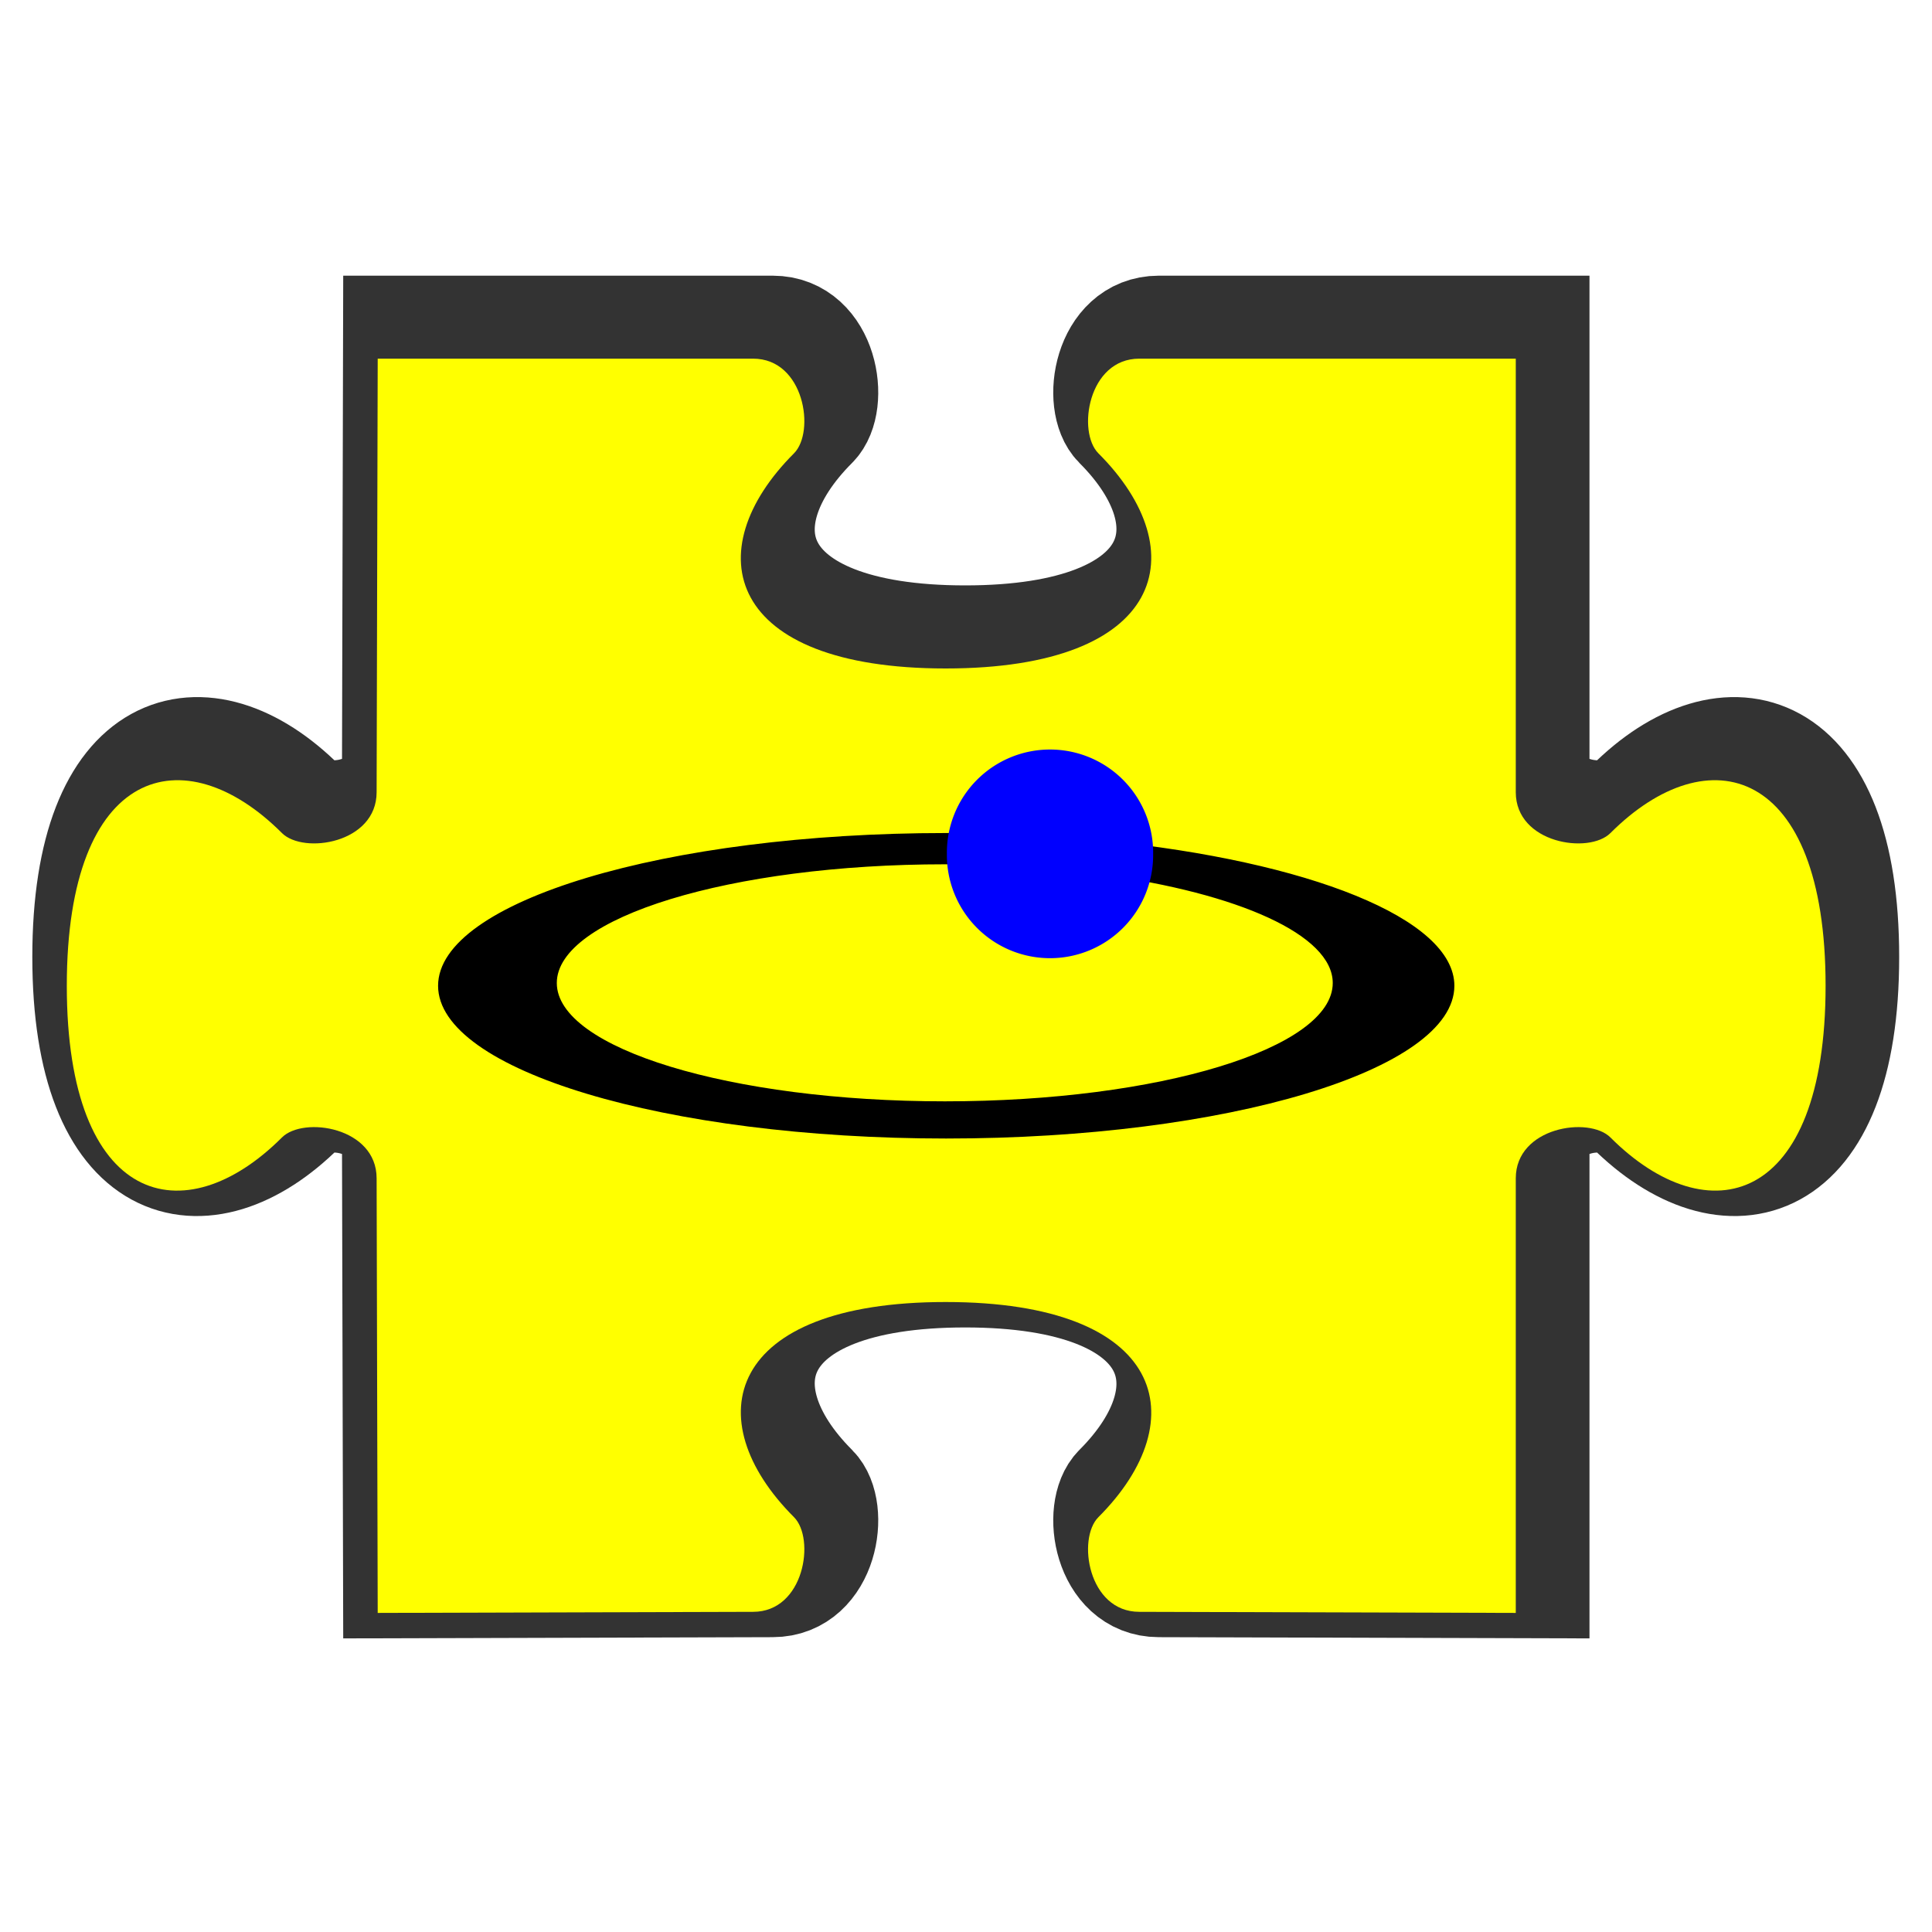 <?xml version="1.0" encoding="UTF-8" standalone="no"?>
<!-- Created with Inkscape (http://www.inkscape.org/) -->

<svg
   xmlns:dc="http://purl.org/dc/elements/1.1/"
   xmlns:cc="http://creativecommons.org/ns#"
   xmlns:rdf="http://www.w3.org/1999/02/22-rdf-syntax-ns#"
   xmlns:svg="http://www.w3.org/2000/svg"
   xmlns="http://www.w3.org/2000/svg"
   xmlns:xlink="http://www.w3.org/1999/xlink"
   xmlns:sodipodi="http://sodipodi.sourceforge.net/DTD/sodipodi-0.dtd"
   xmlns:inkscape="http://www.inkscape.org/namespaces/inkscape"
   width="64"
   height="64"
   id="svg3832"
   version="1.1"
   inkscape:version="0.48.4 r9939"
   sodipodi:docname="icon.svg"
   inkscape:export-filename="/home/ivan/oberon/develop/graphics/apple-touch-icon.png"
   inkscape:export-xdpi="140.62"
   inkscape:export-ydpi="140.62">
  <defs
     id="defs3834">
    <linearGradient
       id="linearGradient2768-8"
       y2="33.955"
       gradientUnits="userSpaceOnUse"
       x2="15.215"
       gradientTransform="translate(0 .902)"
       y1="22.292"
       x1="11.566">
      <stop
         id="stop2687-2"
         style="stop-color:#fff;stop-opacity:.275"
         offset="0" />
      <stop
         id="stop2689-77"
         style="stop-color:#fff;stop-opacity:.078"
         offset="1" />
    </linearGradient>
    <radialGradient
       id="radialGradient2771-2"
       gradientUnits="userSpaceOnUse"
       cy="8.302"
       cx="7.265"
       gradientTransform="matrix(0 1.208 -1.627 0 26.148 8.868)"
       r="20.98">
      <stop
         id="stop2693-6"
         style="stop-color:#fff;stop-opacity:0.4"
         offset="0" />
      <stop
         id="stop2695-1"
         style="stop-color:#fff;stop-opacity:0"
         offset="1" />
    </radialGradient>
    <linearGradient
       id="linearGradient2774-7"
       y2="36.658"
       gradientUnits="userSpaceOnUse"
       x2="22.809"
       gradientTransform="matrix(1.145 0 0 .998 -3.466 1.851)"
       y1="49.629"
       x1="22.935">
      <stop
         id="stop2661-9"
         style="stop-color:#0a0a0a;stop-opacity:.498"
         offset="0" />
      <stop
         id="stop2663-4"
         style="stop-color:#0a0a0a;stop-opacity:0"
         offset="1" />
    </linearGradient>
    <linearGradient
       id="linearGradient2779-3"
       y2="15.944"
       gradientUnits="userSpaceOnUse"
       x2="65.34"
       gradientTransform="matrix(1 0 0 .997 -53.767 .682)"
       y1="45.114"
       x1="82.453">
      <stop
         id="stop3624-5-1"
         style="stop-color:#bb2b12"
         offset="0" />
      <stop
         id="stop3626-7-8"
         style="stop-color:#cd7233"
         offset="1" />
    </linearGradient>
    <radialGradient
       id="radialGradient2777-8"
       gradientUnits="userSpaceOnUse"
       cy="14.113"
       cx="63.969"
       gradientTransform="matrix(1.565 -9.489e-8 6.1774e-8 1.013 -86.215 8.92)"
       r="23.097">
      <stop
         id="stop3618-2-7"
         style="stop-color:#edb763"
         offset="0" />
      <stop
         id="stop3270-2"
         style="stop-color:#de7f32"
         offset=".5" />
      <stop
         id="stop3620-1-4"
         style="stop-color:#d24413"
         offset="1" />
    </radialGradient>
    <radialGradient
       id="radialGradient7600-312-0"
       gradientUnits="userSpaceOnUse"
       cy="486.65"
       cx="605.71"
       gradientTransform="matrix(-.032 0 0 .037 23.363 25.412)"
       r="117.14">
      <stop
         id="stop2681-2"
         offset="0" />
      <stop
         id="stop2683-4"
         style="stop-opacity:0"
         offset="1" />
    </radialGradient>
    <radialGradient
       id="radialGradient7598-526-8"
       gradientUnits="userSpaceOnUse"
       cy="486.65"
       cx="605.71"
       gradientTransform="matrix(.032 0 0 .037 25.337 25.412)"
       r="117.14">
      <stop
         id="stop2675-1"
         offset="0" />
      <stop
         id="stop2677-4"
         style="stop-opacity:0"
         offset="1" />
    </radialGradient>
    <linearGradient
       id="linearGradient7596-975-8"
       y2="609.51"
       gradientUnits="userSpaceOnUse"
       x2="302.86"
       gradientTransform="matrix(.084 0 0 .037 -6.115 25.412)"
       y1="366.65"
       x1="302.86">
      <stop
         id="stop2667-0"
         style="stop-opacity:0"
         offset="0" />
      <stop
         id="stop2669-7"
         offset=".5" />
      <stop
         id="stop2671-2"
         style="stop-opacity:0"
         offset="1" />
    </linearGradient>
    <radialGradient
       id="radialGradient2788-7"
       gradientUnits="userSpaceOnUse"
       cy="5.017"
       cx="3"
       gradientTransform="matrix(-1.2749e-8 1.714 -2.159 -1.46e-8 12.809 3.609)"
       r="21">
      <stop
         id="stop3486-6"
         style="stop-color:#bdbdbd"
         offset="0" />
      <stop
         id="stop3488-0"
         style="stop-color:#d0d0d0"
         offset="1" />
    </radialGradient>
    <linearGradient
       id="linearGradient2786-6"
       y2="16.19"
       gradientUnits="userSpaceOnUse"
       x2="62.989"
       gradientTransform="translate(-50.941 .752)"
       y1="13.183"
       x1="62.989">
      <stop
         id="stop6406-52"
         style="stop-color:#f9f9f9"
         offset="0" />
      <stop
         id="stop6408-5"
         style="stop-color:#c9c9c9"
         offset="1" />
    </linearGradient>
    <radialGradient
       id="radialGradient2880-2"
       xlink:href="#linearGradient5060"
       gradientUnits="userSpaceOnUse"
       cy="486.65"
       cx="605.71"
       gradientTransform="matrix(.032 0 0 .023 36.637 47.481)"
       r="117.14" />
    <linearGradient
       id="linearGradient2939-5"
       y2="609.51"
       gradientUnits="userSpaceOnUse"
       x2="302.86"
       gradientTransform="matrix(.048 0 0 .023 27.215 47.481)"
       y1="366.65"
       x1="302.86">
      <stop
         id="stop5050"
         style="stop-opacity:0"
         offset="0" />
      <stop
         id="stop5056"
         offset=".5" />
      <stop
         id="stop5052"
         style="stop-opacity:0"
         offset="1" />
    </linearGradient>
    <linearGradient
       id="linearGradient5060">
      <stop
         id="stop5062"
         offset="0" />
      <stop
         id="stop5064"
         style="stop-opacity:0"
         offset="1" />
    </linearGradient>
    <radialGradient
       id="radialGradient2936"
       xlink:href="#linearGradient5060"
       gradientUnits="userSpaceOnUse"
       cy="486.65"
       cx="605.71"
       gradientTransform="matrix(-.032 0 0 .023 52.363 47.481)"
       r="117.14" />
    <linearGradient
       id="linearGradient2931"
       y2="19.931"
       gradientUnits="userSpaceOnUse"
       x2="150.67"
       gradientTransform="matrix(1.212 0 0 1.18 -128.57 36.49)"
       y1="-8.893"
       x1="134.16">
      <stop
         id="stop3375"
         style="stop-color:#4d4d4d"
         offset="0" />
      <stop
         id="stop3377"
         style="stop-color:#3c3c3c"
         offset="1" />
    </linearGradient>
    <linearGradient
       id="linearGradient2925"
       y2="9.876"
       gradientUnits="userSpaceOnUse"
       x2="3.053"
       gradientTransform="matrix(3.817 0 0 3.778 22.348 20.058)"
       y1="2.19"
       x1="3.053">
      <stop
         id="stop3668"
         style="stop-color:#eebc84"
         offset="0" />
      <stop
         id="stop3670"
         style="stop-color:#d5501c"
         offset="1" />
    </linearGradient>
    <linearGradient
       id="linearGradient2947"
       y2="9.876"
       gradientUnits="userSpaceOnUse"
       x2="3.053"
       gradientTransform="matrix(3.817 0 0 3.778 40.536 20.058)"
       y1="2.19"
       x1="3.053">
      <stop
         id="stop3578"
         style="stop-color:#eb743e"
         offset="0" />
      <stop
         id="stop3580"
         style="stop-color:#d74817"
         offset="1" />
    </linearGradient>
    <linearGradient
       id="linearGradient4432-9-5">
      <stop
         id="stop4434-0-4"
         style="stop-color:#f6b2ee"
         offset="0" />
      <stop
         id="stop4436-9-9"
         style="stop-color:#d979cd"
         offset=".262" />
      <stop
         id="stop4438-1-2"
         style="stop-color:#753da6"
         offset="1" />
    </linearGradient>
    <radialGradient
       id="radialGradient3733"
       xlink:href="#linearGradient4432-9-5"
       gradientUnits="userSpaceOnUse"
       cy="37.277"
       cx="33"
       gradientTransform="matrix(1.292 -.746 .663 1.148 -26.245 33.537)"
       r="8" />
    <linearGradient
       id="linearGradient2994"
       y2="19.812"
       gradientUnits="userSpaceOnUse"
       x2="15.25"
       gradientTransform="matrix(.429 0 0 1.467 33.714 22.6)"
       y1="8.438"
       x1="12.938">
      <stop
         id="stop6594"
         style="stop-color:#fff;stop-opacity:.353"
         offset="0" />
      <stop
         id="stop6596"
         style="stop-color:#fff;stop-opacity:0"
         offset="1" />
    </linearGradient>
    <radialGradient
       id="radialGradient3781"
       xlink:href="#linearGradient4432-9-5"
       gradientUnits="userSpaceOnUse"
       cy="37.277"
       cx="33"
       gradientTransform="matrix(1.292 -.746 .663 1.148 -26.245 17.537)"
       r="8" />
    <radialGradient
       id="radialGradient2788"
       gradientUnits="userSpaceOnUse"
       cy="5.017"
       cx="3"
       gradientTransform="matrix(-1.2749e-8,1.714,-2.159,-1.46e-8,12.809,3.609)"
       r="21">
      <stop
         id="stop3486-1"
         style="stop-color:#bdbdbd"
         offset="0" />
      <stop
         id="stop3488-3"
         style="stop-color:#d0d0d0"
         offset="1" />
    </radialGradient>
    <linearGradient
       id="linearGradient2786"
       y2="16.19"
       gradientUnits="userSpaceOnUse"
       x2="62.989"
       gradientTransform="translate(-50.941,0.752)"
       y1="13.183"
       x1="62.989">
      <stop
         id="stop6406-6"
         style="stop-color:#f9f9f9"
         offset="0" />
      <stop
         id="stop6408-2"
         style="stop-color:#c9c9c9"
         offset="1" />
    </linearGradient>
    <radialGradient
       id="radialGradient7600-312"
       gradientUnits="userSpaceOnUse"
       cy="486.65"
       cx="605.71"
       gradientTransform="matrix(-0.032,0,0,0.037,23.363,25.412)"
       r="117.14">
      <stop
         id="stop2681-4"
         offset="0" />
      <stop
         id="stop2683-2"
         style="stop-opacity:0"
         offset="1" />
    </radialGradient>
    <radialGradient
       id="radialGradient7598-526"
       gradientUnits="userSpaceOnUse"
       cy="486.65"
       cx="605.71"
       gradientTransform="matrix(0.032,0,0,0.037,25.337,25.412)"
       r="117.14">
      <stop
         id="stop2675-3"
         offset="0" />
      <stop
         id="stop2677-2"
         style="stop-opacity:0"
         offset="1" />
    </radialGradient>
    <linearGradient
       id="linearGradient7596-975"
       y2="609.51"
       gradientUnits="userSpaceOnUse"
       x2="302.86"
       gradientTransform="matrix(0.084,0,0,0.037,-6.115,25.412)"
       y1="366.65"
       x1="302.86">
      <stop
         id="stop2667-4"
         style="stop-opacity:0"
         offset="0" />
      <stop
         id="stop2669-3"
         offset=".5" />
      <stop
         id="stop2671-0"
         style="stop-opacity:0"
         offset="1" />
    </linearGradient>
    <linearGradient
       id="linearGradient2779"
       y2="15.944"
       gradientUnits="userSpaceOnUse"
       x2="65.34"
       gradientTransform="matrix(1,0,0,0.997,-53.767,0.682)"
       y1="45.114"
       x1="82.453">
      <stop
         id="stop3624-5-0"
         style="stop-color:#bb2b12"
         offset="0" />
      <stop
         id="stop3626-7-5"
         style="stop-color:#cd7233"
         offset="1" />
    </linearGradient>
    <radialGradient
       id="radialGradient2777"
       gradientUnits="userSpaceOnUse"
       cy="14.113"
       cx="63.969"
       gradientTransform="matrix(1.565,-9.489e-8,6.1774e-8,1.013,-86.215,8.92)"
       r="23.097">
      <stop
         id="stop3618-2-9"
         style="stop-color:#edb763"
         offset="0" />
      <stop
         id="stop3270"
         style="stop-color:#de7f32"
         offset=".5" />
      <stop
         id="stop3620-1-0"
         style="stop-color:#d24413"
         offset="1" />
    </radialGradient>
    <linearGradient
       id="linearGradient2774"
       y2="36.658"
       gradientUnits="userSpaceOnUse"
       x2="22.809"
       gradientTransform="matrix(1.145,0,0,0.998,-3.466,1.851)"
       y1="49.629"
       x1="22.935">
      <stop
         id="stop2661-0"
         style="stop-color:#0a0a0a;stop-opacity:.498"
         offset="0" />
      <stop
         id="stop2663-6"
         style="stop-color:#0a0a0a;stop-opacity:0"
         offset="1" />
    </linearGradient>
    <radialGradient
       id="radialGradient2771"
       gradientUnits="userSpaceOnUse"
       cy="8.302"
       cx="7.265"
       gradientTransform="matrix(0,1.208,-1.627,0,26.148,8.868)"
       r="20.98">
      <stop
         id="stop2693-1"
         style="stop-color:#fff;stop-opacity:0.4"
         offset="0" />
      <stop
         id="stop2695-3"
         style="stop-color:#fff;stop-opacity:0"
         offset="1" />
    </radialGradient>
    <linearGradient
       id="linearGradient2768"
       y2="33.955"
       gradientUnits="userSpaceOnUse"
       x2="15.215"
       gradientTransform="translate(0,0.902)"
       y1="22.292"
       x1="11.566">
      <stop
         id="stop2687-5"
         style="stop-color:#fff;stop-opacity:.275"
         offset="0" />
      <stop
         id="stop2689-7"
         style="stop-color:#fff;stop-opacity:.078"
         offset="1" />
    </linearGradient>
    <linearGradient
       id="linearGradient2644"
       y2="47.012"
       gradientUnits="userSpaceOnUse"
       x2="32.036"
       gradientTransform="translate(-61.272,-10.504)"
       y1="19"
       x1="32.036">
      <stop
         id="stop3311"
         style="stop-color:#f6f6f6"
         offset="0" />
      <stop
         id="stop3313"
         style="stop-color:#d2d2d2"
         offset="1" />
    </linearGradient>
    <linearGradient
       id="linearGradient2646"
       y2="47.045"
       gradientUnits="userSpaceOnUse"
       x2="25.923"
       gradientTransform="translate(-61.272,-10.504)"
       y1="19"
       x1="25.923">
      <stop
         id="stop3399"
         style="stop-color:#a0a0a0"
         offset="0" />
      <stop
         id="stop3401"
         style="stop-color:#787878"
         offset="1" />
    </linearGradient>
    <linearGradient
       id="linearGradient2939"
       y2="16.19"
       gradientUnits="userSpaceOnUse"
       x2="62.989"
       gradientTransform="translate(-112.21,-10.504)"
       y1="13.183"
       x1="62.989">
      <stop
         id="stop6406-5"
         style="stop-color:#f9f9f9"
         offset="0" />
      <stop
         id="stop6408-9"
         style="stop-color:#c9c9c9"
         offset="1" />
    </linearGradient>
    <linearGradient
       x1="11.566"
       y1="22.292"
       gradientTransform="matrix(1.341,0,0,1.33,-0.373,-1.31)"
       x2="15.215"
       gradientUnits="userSpaceOnUse"
       y2="33.955"
       id="linearGradient2884">
      <stop
         offset="0"
         style="stop-color:#fff;stop-opacity:.275"
         id="stop2687" />
      <stop
         offset="1"
         style="stop-color:#fff;stop-opacity:.078"
         id="stop2689" />
    </linearGradient>
    <radialGradient
       r="20.98"
       gradientTransform="matrix(0,1.607,-2.182,0,34.686,9.285)"
       cx="7.265"
       cy="8.302"
       gradientUnits="userSpaceOnUse"
       id="radialGradient2887">
      <stop
         offset="0"
         style="stop-color:#fff;stop-opacity:0.4"
         id="stop2693" />
      <stop
         offset="1"
         style="stop-color:#fff;stop-opacity:0"
         id="stop2695" />
    </radialGradient>
    <linearGradient
       x1="22.935"
       y1="49.629"
       gradientTransform="matrix(1.535,0,0,1.327,-5.021,-0.049)"
       x2="22.809"
       gradientUnits="userSpaceOnUse"
       y2="36.658"
       id="linearGradient2890">
      <stop
         offset="0"
         style="stop-color:#0a0a0a;stop-opacity:.498"
         id="stop2661" />
      <stop
         offset="1"
         style="stop-color:#0a0a0a;stop-opacity:0"
         id="stop2663" />
    </linearGradient>
    <radialGradient
       r="23.097"
       gradientTransform="matrix(2.098,-1.262e-7,8.2824e-8,1.347,-115.97,9.354)"
       cx="63.969"
       cy="14.113"
       gradientUnits="userSpaceOnUse"
       id="radialGradient2893">
      <stop
         offset="0"
         style="stop-color:#edb763"
         id="stop3618-2" />
      <stop
         offset=".5"
         style="stop-color:#de7f32"
         id="stop2559" />
      <stop
         offset="1"
         style="stop-color:#d24413"
         id="stop3620-1" />
    </radialGradient>
    <linearGradient
       x1="82.453"
       y1="45.114"
       gradientTransform="matrix(1.341,0,0,1.327,-72.463,-1.603)"
       x2="65.34"
       gradientUnits="userSpaceOnUse"
       y2="15.944"
       id="linearGradient2895">
      <stop
         offset="0"
         style="stop-color:#bb2b12"
         id="stop3624-5" />
      <stop
         offset="1"
         style="stop-color:#cd7233"
         id="stop3626-7" />
    </linearGradient>
    <linearGradient
       x1="302.86"
       y1="366.65"
       gradientTransform="matrix(0.083,0,0,0.037,-5.941,25.412)"
       x2="302.86"
       gradientUnits="userSpaceOnUse"
       y2="609.51"
       id="linearGradient2876">
      <stop
         offset="0"
         style="stop-opacity:0"
         id="stop2667" />
      <stop
         offset=".5"
         id="stop2669" />
      <stop
         offset="1"
         style="stop-opacity:0"
         id="stop2671" />
    </linearGradient>
    <radialGradient
       r="117.14"
       gradientTransform="matrix(0.032,0,0,0.037,24.637,25.412)"
       cx="605.71"
       cy="486.65"
       gradientUnits="userSpaceOnUse"
       id="radialGradient2878">
      <stop
         offset="0"
         id="stop2675" />
      <stop
         offset="1"
         style="stop-opacity:0"
         id="stop2677" />
    </radialGradient>
    <radialGradient
       r="117.14"
       gradientTransform="matrix(-0.032,0,0,0.037,23.363,25.412)"
       cx="605.71"
       cy="486.65"
       gradientUnits="userSpaceOnUse"
       id="radialGradient2880">
      <stop
         offset="0"
         id="stop2681" />
      <stop
         offset="1"
         style="stop-opacity:0"
         id="stop2683" />
    </radialGradient>
    <linearGradient
       x1="62.989"
       y1="13.183"
       gradientTransform="matrix(1.341,0,0,1.33,-68.673,-1.51)"
       x2="62.989"
       gradientUnits="userSpaceOnUse"
       y2="16.19"
       id="linearGradient2902">
      <stop
         offset="0"
         style="stop-color:#f9f9f9"
         id="stop6406" />
      <stop
         offset="1"
         style="stop-color:#c9c9c9"
         id="stop6408" />
    </linearGradient>
    <radialGradient
       r="21"
       gradientTransform="matrix(-1.7093e-8,2.28,-2.895,-1.9417e-8,16.801,2.29)"
       cx="3"
       cy="5.017"
       gradientUnits="userSpaceOnUse"
       id="radialGradient2904">
      <stop
         offset="0"
         style="stop-color:#bdbdbd"
         id="stop3486" />
      <stop
         offset="1"
         style="stop-color:#d0d0d0"
         id="stop3488" />
    </radialGradient>
    <linearGradient
       id="linearGradient3774">
      <stop
         style="stop-color:#000000;stop-opacity:1"
         offset="0"
         id="stop3776" />
      <stop
         style="stop-color:#470000;stop-opacity:0;"
         offset="1"
         id="stop3778" />
    </linearGradient>
    <filter
       inkscape:collect="always"
       id="filter3916">
      <feGaussianBlur
         inkscape:collect="always"
         stdDeviation="1.01"
         id="feGaussianBlur3918" />
    </filter>
  </defs>
  <sodipodi:namedview
     id="base"
     pagecolor="#ffffff"
     bordercolor="#666666"
     borderopacity="1.0"
     inkscape:pageopacity="0.0"
     inkscape:pageshadow="2"
     inkscape:zoom="2.8284271"
     inkscape:cx="-46.969467"
     inkscape:cy="24.299523"
     inkscape:document-units="px"
     inkscape:current-layer="layer1"
     showgrid="false"
     inkscape:window-width="1315"
     inkscape:window-height="744"
     inkscape:window-x="51"
     inkscape:window-y="24"
     inkscape:window-maximized="1" />
  <g
     inkscape:label="Layer 1"
     inkscape:groupmode="layer"
     id="layer1"
     transform="translate(0,-988.362)">
    <path
       inkscape:connector-curvature="0"
       id="path3966"
       d="m 12.45,998.796 -0.037,14.908 c 0,1.763 -2.517,2.144 -3.255,1.406 -3.364,-3.364 -7.398,-2.305 -7.398,5.253 0,7.558 4.035,8.58 7.398,5.216 0.738,-0.738 3.255,-0.357 3.255,1.406 l 0.037,14.945 12.91,-0.037 c 1.763,0 2.144,-2.517 1.406,-3.255 -3.364,-3.364 -2.342,-7.399 5.216,-7.399 7.558,0 8.617,4.035 5.253,7.399 -0.738,0.738 -0.357,3.255 1.406,3.255 l 12.947,0.037 0,-14.945 c 0,-1.763 2.517,-2.144 3.255,-1.406 3.364,3.364 7.398,2.342 7.398,-5.216 0,-7.558 -4.035,-8.617 -7.398,-5.253 -0.738,0.738 -3.255,0.357 -3.255,-1.406 l 0,-14.908 -12.947,0 c -1.763,0 -2.144,2.517 -1.406,3.255 3.364,3.364 2.305,7.399 -5.253,7.399 -7.558,0 -8.58,-4.035 -5.216,-7.399 0.738,-0.738 0.357,-3.255 -1.406,-3.255 l -12.91,0 z"
       style="opacity:0.892;fill:none;stroke:#000000;stroke-width:3.737;stroke-linecap:round;stroke-linejoin:miter;stroke-miterlimit:4;stroke-opacity:1;stroke-dasharray:none;filter:url(#filter3916)"
       transform="matrix(0.963,0,0,0.963,1.175,37.453)" />
    <path
       style="fill:#ffff00;fill-opacity:1;stroke:#000000;stroke-width:0;stroke-linecap:round;stroke-linejoin:miter;stroke-miterlimit:4;stroke-opacity:1;stroke-dasharray:none"
       d="m 12.512,1000.243 -0.036,14.361 c 0,1.698 -2.425,2.065 -3.136,1.354 -3.24,-3.24 -7.127,-2.22 -7.127,5.06 0,7.28 3.887,8.265 7.127,5.024 0.711,-0.711 3.136,-0.344 3.136,1.354 l 0.036,14.396 12.436,-0.036 c 1.698,0 2.065,-2.425 1.354,-3.136 -3.24,-3.24 -2.256,-7.127 5.024,-7.127 7.28,0 8.3,3.887 5.06,7.127 -0.711,0.711 -0.344,3.136 1.354,3.136 l 12.472,0.036 0,-14.396 c 0,-1.698 2.425,-2.065 3.136,-1.354 3.24,3.24 7.127,2.256 7.127,-5.024 0,-7.28 -3.887,-8.3 -7.127,-5.06 -0.711,0.711 -3.136,0.344 -3.136,-1.354 l 0,-14.361 -12.472,0 c -1.698,0 -2.065,2.425 -1.354,3.136 3.24,3.24 2.22,7.127 -5.06,7.127 -7.28,0 -8.265,-3.887 -5.024,-7.127 0.711,-0.711 0.344,-3.136 -1.354,-3.136 l -12.436,0 z"
       id="path3766-3-7-4"
       inkscape:connector-curvature="0" />
    <path
       sodipodi:nodetypes="cssssccsssscc"
       inkscape:connector-curvature="0"
       inkscape:export-ydpi="81.410004"
       inkscape:export-xdpi="81.410004"
       inkscape:export-filename="/home/dia/path3787.png"
       id="path3993"
       d="m 36.515,1017.334 c 4.489,0.614 7.634,1.994 7.634,3.591 0,2.166 -5.749,3.92 -12.848,3.92 -7.099,0 -12.856,-1.754 -12.856,-3.92 0,-2.166 5.757,-3.932 12.856,-3.932 0.529,0 1.09,-0.024 1.602,0 -0.038,-0.34 -0.052,-0.671 -0.016,-1.016 -0.487,-0.02 -1.048,-0.02 -1.546,-0.02 -9.296,0 -16.829,2.265 -16.829,5.06 0,2.795 7.533,5.06 16.829,5.06 9.296,0 16.837,-2.265 16.837,-5.06 0,-2.235 -4.871,-4.13 -11.554,-4.801 z"
       style="fill:#000000;fill-opacity:1;stroke:none" />
    <path
       inkscape:export-ydpi="81.410004"
       inkscape:export-xdpi="81.410004"
       transform="matrix(0.461,0,0,0.461,-59.187,898.703)"
       d="m 211.25,255.844 a 7.411,7.411 0 1 1 -14.821,0 7.411,7.411 0 1 1 14.821,0 z"
       sodipodi:ry="7.4107141"
       sodipodi:rx="7.4107141"
       sodipodi:cy="255.84433"
       sodipodi:cx="203.83928"
       id="path3995"
       style="fill:#0000ff;fill-opacity:1;stroke:none"
       sodipodi:type="arc" />
  </g>
</svg>
